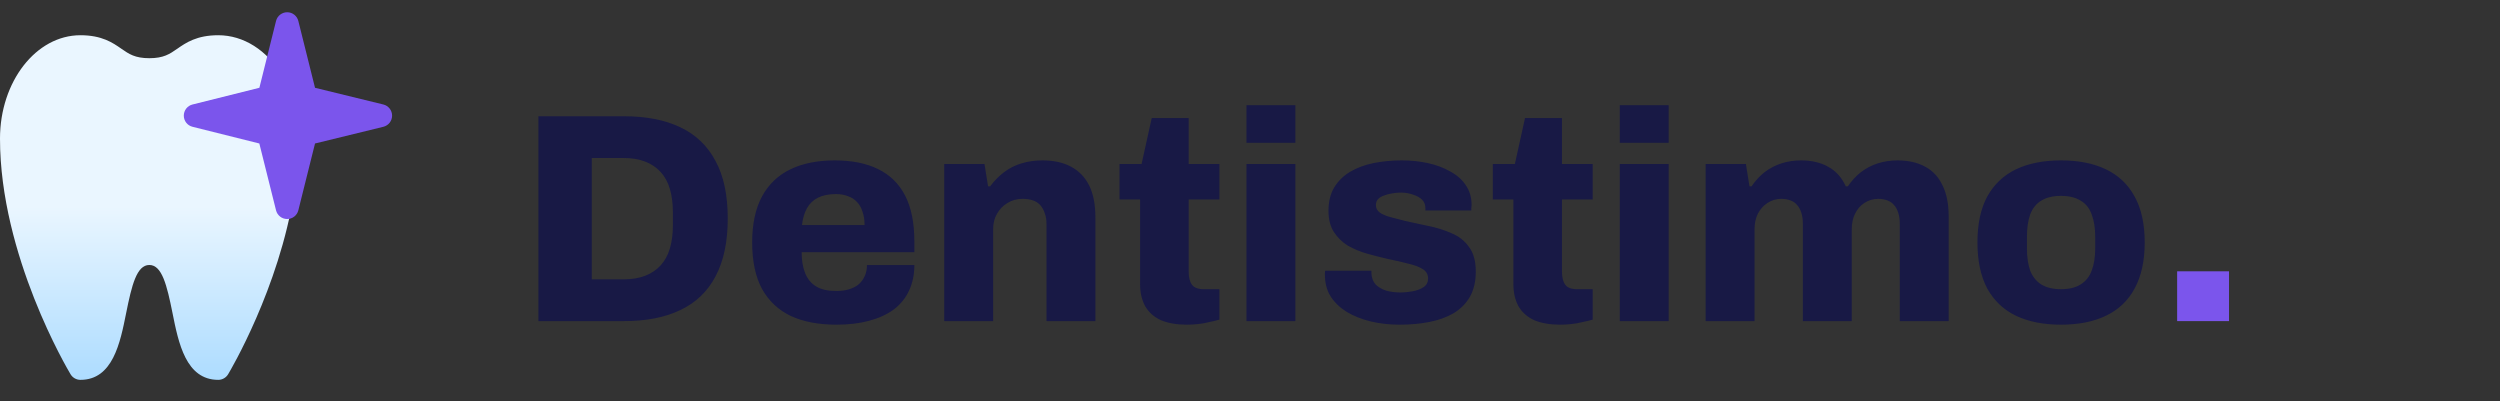 <svg width="218" height="35" viewBox="0 0 218 35" fill="none" xmlns="http://www.w3.org/2000/svg">
<rect x="0" y="0" width="218" height="35" fill="#333333" stroke="none"/>
<g clip-path="url(#clip0_8_3)">
<path d="M25.633 16.374L24.413 11.445C24.323 11.085 24.043 10.804 23.683 10.715L21.161 10.084L23.683 9.453C24.039 9.364 24.319 9.087 24.41 8.731L24.751 7.408C24.772 7.327 24.782 7.222 24.782 7.138C24.782 6.956 24.733 6.777 24.637 6.621C23.278 4.365 21.235 3.072 19.032 3.072C17.156 3.072 16.213 3.726 15.456 4.253C14.795 4.712 14.27 5.075 13.022 5.075C11.774 5.075 11.249 4.712 10.588 4.253C9.831 3.726 8.888 3.072 7.012 3.072C3.146 3.072 0 7.116 0 12.087C0 22.265 5.903 32.218 6.153 32.637C6.333 32.938 6.66 33.123 7.012 33.123C9.837 33.123 10.481 29.899 10.999 27.309C11.492 24.848 11.925 23.106 13.022 23.106C14.12 23.106 14.552 24.848 15.045 27.309C15.563 29.899 16.207 33.123 19.032 33.123C19.384 33.123 19.709 32.938 19.891 32.637C20.071 32.335 24.334 25.16 25.651 16.77C25.67 16.638 25.665 16.503 25.633 16.374Z" fill="url(#paint0_linear_8_3)"/>
<path d="M33.432 9.112L27.47 7.656L26.015 1.828C25.903 1.382 25.502 1.068 25.042 1.068C24.583 1.068 24.182 1.382 24.07 1.829L22.618 7.654L16.786 9.112C16.34 9.223 16.027 9.624 16.027 10.084C16.027 10.543 16.34 10.945 16.786 11.055L22.613 12.512L24.072 18.347C24.186 18.79 24.585 19.099 25.042 19.099H25.046C25.504 19.097 25.903 18.785 26.015 18.34L27.47 12.512L33.432 11.055C33.878 10.945 34.191 10.543 34.191 10.084C34.191 9.624 33.878 9.223 33.432 9.112Z" fill="#7B55EC"/>
</g>
<path d="M46.95 28V10.138H54.412C56.353 10.138 57.991 10.459 59.326 11.1C60.678 11.741 61.701 12.721 62.394 14.038C63.105 15.338 63.46 17.011 63.46 19.056C63.46 21.084 63.105 22.765 62.394 24.1C61.701 25.417 60.678 26.397 59.326 27.038C57.991 27.679 56.353 28 54.412 28H46.95ZM51.604 24.36H54.36C55.088 24.36 55.721 24.256 56.258 24.048C56.795 23.84 57.246 23.537 57.61 23.138C57.974 22.739 58.243 22.245 58.416 21.656C58.589 21.067 58.676 20.391 58.676 19.628V18.536C58.676 17.756 58.589 17.071 58.416 16.482C58.243 15.893 57.974 15.399 57.61 15C57.246 14.601 56.795 14.298 56.258 14.09C55.721 13.882 55.088 13.778 54.36 13.778H51.604V24.36ZM72.947 28.312C71.387 28.312 70.061 28.061 68.969 27.558C67.877 27.038 67.036 26.249 66.447 25.192C65.875 24.135 65.589 22.783 65.589 21.136C65.589 19.524 65.875 18.189 66.447 17.132C67.019 16.075 67.842 15.286 68.917 14.766C69.992 14.246 71.283 13.986 72.791 13.986C74.282 13.986 75.538 14.237 76.561 14.74C77.601 15.243 78.39 16.014 78.927 17.054C79.464 18.094 79.733 19.437 79.733 21.084V21.994H69.905C69.905 22.722 70.009 23.337 70.217 23.84C70.425 24.343 70.746 24.724 71.179 24.984C71.612 25.244 72.193 25.374 72.921 25.374C73.354 25.374 73.736 25.322 74.065 25.218C74.394 25.114 74.672 24.967 74.897 24.776C75.122 24.568 75.296 24.325 75.417 24.048C75.538 23.771 75.599 23.459 75.599 23.112H79.733C79.733 23.944 79.577 24.689 79.265 25.348C78.97 25.989 78.528 26.535 77.939 26.986C77.35 27.419 76.63 27.749 75.781 27.974C74.949 28.199 74.004 28.312 72.947 28.312ZM69.931 19.628H75.391C75.391 19.177 75.33 18.787 75.209 18.458C75.105 18.111 74.94 17.825 74.715 17.6C74.507 17.375 74.247 17.21 73.935 17.106C73.64 16.985 73.294 16.924 72.895 16.924C72.271 16.924 71.751 17.028 71.335 17.236C70.919 17.444 70.598 17.747 70.373 18.146C70.148 18.545 70 19.039 69.931 19.628ZM82.337 28V14.298H85.847L86.159 16.248H86.341C86.687 15.78 87.086 15.373 87.537 15.026C87.987 14.679 88.499 14.419 89.071 14.246C89.643 14.073 90.249 13.986 90.891 13.986C91.879 13.986 92.711 14.168 93.387 14.532C94.08 14.896 94.609 15.442 94.973 16.17C95.337 16.898 95.519 17.825 95.519 18.952V28H91.255V19.55C91.255 19.169 91.203 18.848 91.099 18.588C91.012 18.311 90.882 18.077 90.709 17.886C90.535 17.695 90.319 17.557 90.059 17.47C89.799 17.383 89.504 17.34 89.175 17.34C88.672 17.34 88.23 17.461 87.849 17.704C87.467 17.929 87.164 18.241 86.939 18.64C86.713 19.021 86.601 19.472 86.601 19.992V28H82.337ZM103.498 28.312C102.614 28.312 101.86 28.182 101.236 27.922C100.63 27.645 100.17 27.237 99.858 26.7C99.564 26.163 99.416 25.513 99.416 24.75V17.392H97.622V14.298H99.546L100.43 10.294H103.654V14.298H106.332V17.392H103.654V23.71C103.654 24.195 103.75 24.568 103.94 24.828C104.131 25.088 104.478 25.218 104.98 25.218H106.332V27.87C106.107 27.939 105.821 28.009 105.474 28.078C105.145 28.165 104.807 28.225 104.46 28.26C104.114 28.295 103.793 28.312 103.498 28.312ZM108.692 12.452V9.176H112.956V12.452H108.692ZM108.692 28V14.298H112.956V28H108.692ZM122.058 28.312C121.157 28.312 120.308 28.217 119.51 28.026C118.73 27.835 118.037 27.558 117.43 27.194C116.841 26.83 116.373 26.379 116.026 25.842C115.697 25.305 115.532 24.681 115.532 23.97C115.532 23.901 115.532 23.84 115.532 23.788C115.532 23.719 115.541 23.658 115.558 23.606H119.588C119.588 23.641 119.588 23.684 119.588 23.736C119.588 23.771 119.588 23.805 119.588 23.84C119.606 24.221 119.727 24.542 119.952 24.802C120.195 25.045 120.507 25.227 120.888 25.348C121.27 25.452 121.686 25.504 122.136 25.504C122.466 25.504 122.812 25.469 123.176 25.4C123.558 25.331 123.878 25.209 124.138 25.036C124.398 24.863 124.528 24.611 124.528 24.282C124.528 23.918 124.364 23.641 124.034 23.45C123.722 23.259 123.298 23.103 122.76 22.982C122.24 22.843 121.677 22.713 121.07 22.592C120.464 22.453 119.848 22.297 119.224 22.124C118.618 21.951 118.054 21.717 117.534 21.422C117.032 21.11 116.624 20.711 116.312 20.226C116 19.741 115.844 19.125 115.844 18.38C115.844 17.583 116.009 16.907 116.338 16.352C116.685 15.78 117.153 15.321 117.742 14.974C118.332 14.627 119.008 14.376 119.77 14.22C120.55 14.064 121.374 13.986 122.24 13.986C123.038 13.986 123.792 14.064 124.502 14.22C125.23 14.376 125.88 14.619 126.452 14.948C127.042 15.26 127.501 15.667 127.83 16.17C128.16 16.655 128.324 17.227 128.324 17.886C128.324 17.973 128.316 18.068 128.298 18.172C128.298 18.259 128.298 18.319 128.298 18.354H124.294V18.146C124.294 17.851 124.199 17.609 124.008 17.418C123.818 17.227 123.558 17.08 123.228 16.976C122.899 16.855 122.535 16.794 122.136 16.794C121.876 16.794 121.616 16.82 121.356 16.872C121.114 16.907 120.888 16.967 120.68 17.054C120.472 17.123 120.299 17.227 120.16 17.366C120.039 17.505 119.978 17.678 119.978 17.886C119.978 18.146 120.091 18.363 120.316 18.536C120.542 18.692 120.845 18.822 121.226 18.926C121.625 19.03 122.058 19.143 122.526 19.264C123.168 19.403 123.844 19.55 124.554 19.706C125.265 19.845 125.932 20.053 126.556 20.33C127.198 20.59 127.709 20.989 128.09 21.526C128.489 22.046 128.688 22.765 128.688 23.684C128.688 24.551 128.515 25.287 128.168 25.894C127.822 26.483 127.345 26.96 126.738 27.324C126.132 27.671 125.43 27.922 124.632 28.078C123.835 28.234 122.977 28.312 122.058 28.312ZM136.049 28.312C135.165 28.312 134.411 28.182 133.787 27.922C133.18 27.645 132.721 27.237 132.409 26.7C132.114 26.163 131.967 25.513 131.967 24.75V17.392H130.173V14.298H132.097L132.981 10.294H136.205V14.298H138.883V17.392H136.205V23.71C136.205 24.195 136.3 24.568 136.491 24.828C136.682 25.088 137.028 25.218 137.531 25.218H138.883V27.87C138.658 27.939 138.372 28.009 138.025 28.078C137.696 28.165 137.358 28.225 137.011 28.26C136.664 28.295 136.344 28.312 136.049 28.312ZM141.243 12.452V9.176H145.507V12.452H141.243ZM141.243 28V14.298H145.507V28H141.243ZM148.733 28V14.298H152.243L152.555 16.248H152.737C153.049 15.78 153.422 15.373 153.855 15.026C154.306 14.679 154.8 14.419 155.337 14.246C155.874 14.073 156.446 13.986 157.053 13.986C157.989 13.986 158.786 14.177 159.445 14.558C160.104 14.922 160.606 15.485 160.953 16.248H161.135C161.447 15.78 161.82 15.373 162.253 15.026C162.704 14.679 163.198 14.419 163.735 14.246C164.29 14.073 164.862 13.986 165.451 13.986C166.404 13.986 167.21 14.168 167.869 14.532C168.528 14.879 169.03 15.416 169.377 16.144C169.741 16.855 169.923 17.765 169.923 18.874V28H165.659V19.524C165.659 19.143 165.616 18.822 165.529 18.562C165.442 18.285 165.321 18.059 165.165 17.886C165.009 17.695 164.81 17.557 164.567 17.47C164.324 17.383 164.064 17.34 163.787 17.34C163.336 17.34 162.929 17.461 162.565 17.704C162.218 17.929 161.95 18.241 161.759 18.64C161.568 19.021 161.473 19.472 161.473 19.992V28H157.209V19.524C157.209 19.143 157.166 18.822 157.079 18.562C156.992 18.285 156.871 18.059 156.715 17.886C156.559 17.695 156.36 17.557 156.117 17.47C155.874 17.383 155.614 17.34 155.337 17.34C154.886 17.34 154.479 17.461 154.115 17.704C153.768 17.929 153.491 18.241 153.283 18.64C153.092 19.021 152.997 19.472 152.997 19.992V28H148.733ZM179.713 28.312C178.187 28.312 176.879 28.052 175.787 27.532C174.712 27.012 173.88 26.223 173.291 25.166C172.719 24.091 172.433 22.748 172.433 21.136C172.433 19.524 172.719 18.189 173.291 17.132C173.88 16.075 174.712 15.286 175.787 14.766C176.879 14.246 178.187 13.986 179.713 13.986C181.255 13.986 182.564 14.246 183.639 14.766C184.731 15.286 185.563 16.075 186.135 17.132C186.724 18.189 187.019 19.524 187.019 21.136C187.019 22.748 186.724 24.091 186.135 25.166C185.563 26.223 184.731 27.012 183.639 27.532C182.564 28.052 181.255 28.312 179.713 28.312ZM179.713 25.218C180.423 25.218 180.995 25.079 181.429 24.802C181.879 24.525 182.2 24.126 182.391 23.606C182.599 23.069 182.703 22.41 182.703 21.63V20.668C182.703 19.888 182.599 19.229 182.391 18.692C182.2 18.155 181.879 17.756 181.429 17.496C180.995 17.219 180.423 17.08 179.713 17.08C179.019 17.08 178.447 17.219 177.997 17.496C177.563 17.756 177.243 18.155 177.035 18.692C176.844 19.229 176.749 19.888 176.749 20.668V21.63C176.749 22.41 176.844 23.069 177.035 23.606C177.243 24.126 177.563 24.525 177.997 24.802C178.447 25.079 179.019 25.218 179.713 25.218Z" fill="#181945"/>
<path d="M189.847 28V23.658H194.371V28H189.847Z" fill="#7B55EC"/>
<defs>
<linearGradient id="paint0_linear_8_3" x1="12.831" y1="33.123" x2="12.831" y2="3.072" gradientUnits="userSpaceOnUse">
<stop stop-color="#ADDCFF"/>
<stop offset="0.503" stop-color="#EAF6FF"/>
<stop offset="1" stop-color="#EAF6FF"/>
</linearGradient>
<clipPath id="clip0_8_3">
<rect width="34.191" height="34.191" fill="white"/>
</clipPath>
</defs>
</svg>
